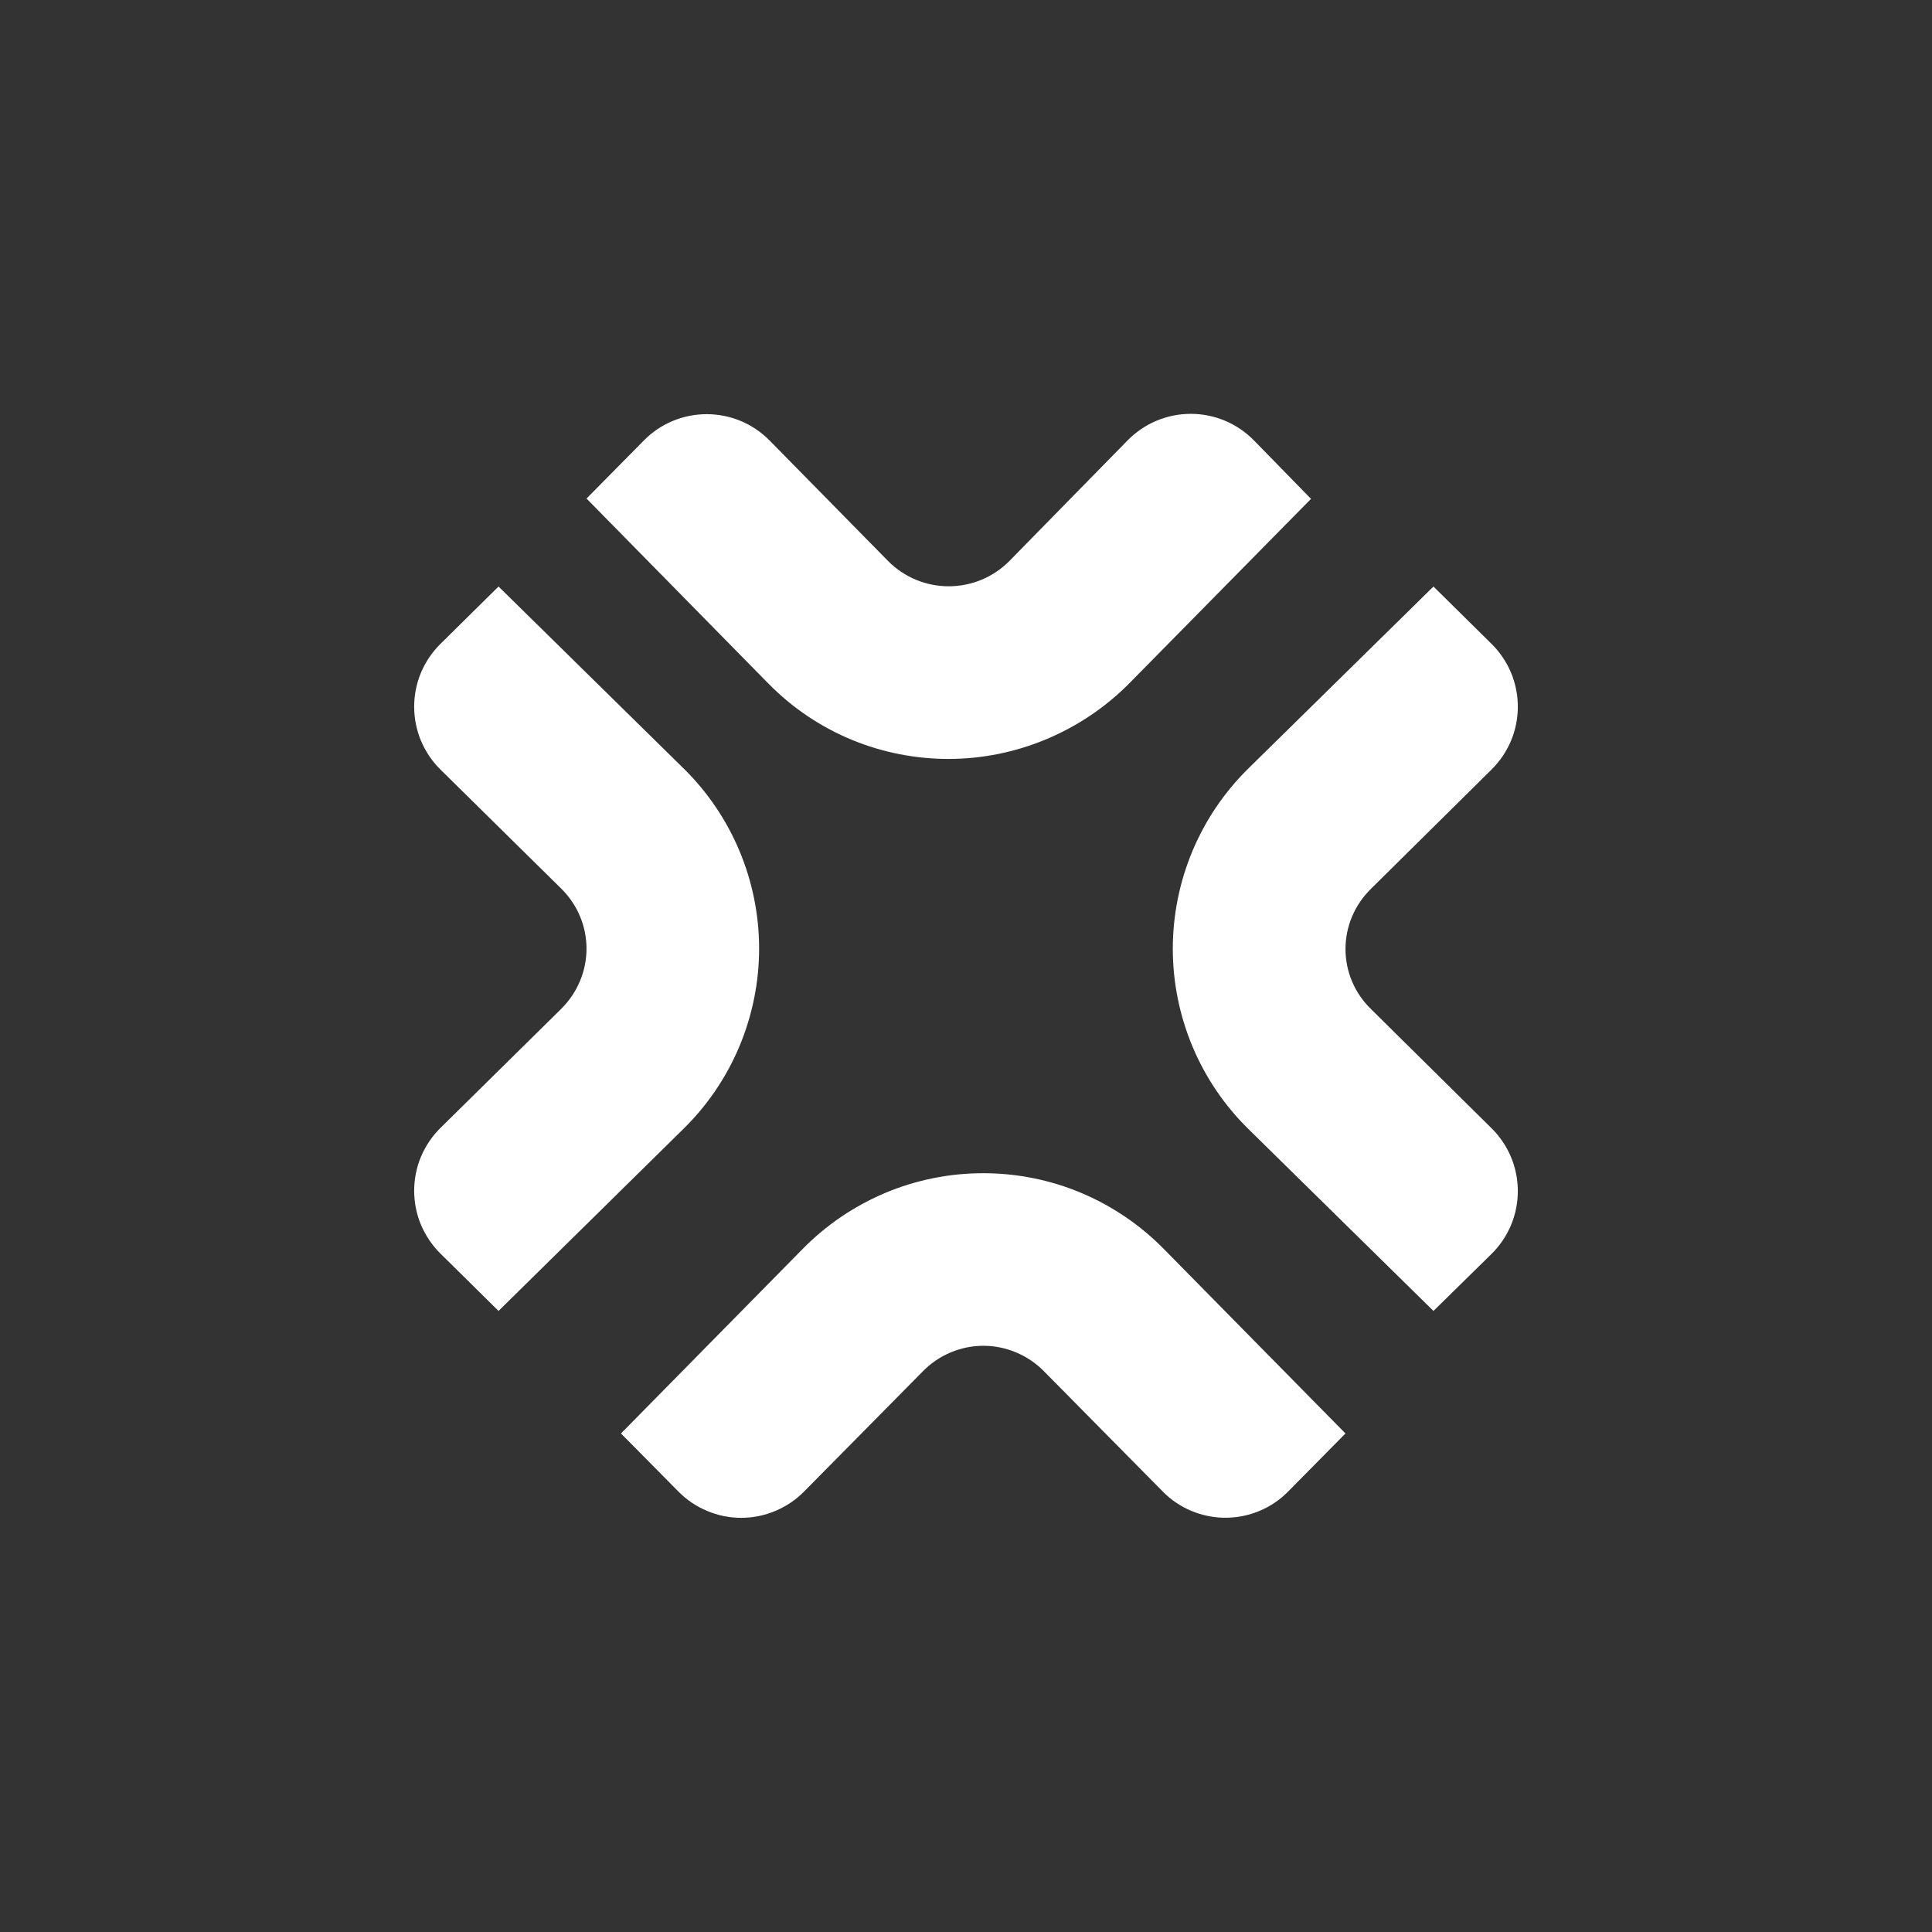 <svg width="24" height="24" viewBox="0 0 24 24" fill="none" xmlns="http://www.w3.org/2000/svg">
<rect x="0" y="0" width="24" height="24" fill="#333333" stroke="none"/>
<path d="M14.443 18.527L12.969 17.035C12.871 16.935 12.754 16.855 12.624 16.801C12.495 16.746 12.357 16.718 12.216 16.718C12.076 16.718 11.937 16.746 11.808 16.801C11.679 16.855 11.562 16.935 11.464 17.035L9.99 18.527C9.888 18.631 9.766 18.713 9.632 18.769C9.498 18.826 9.353 18.855 9.208 18.855C9.062 18.855 8.918 18.826 8.784 18.769C8.649 18.713 8.528 18.631 8.426 18.527L7.714 17.807L9.968 15.518C10.261 15.219 10.61 14.982 10.996 14.819C11.382 14.657 11.796 14.574 12.214 14.574C12.633 14.574 13.047 14.657 13.432 14.819C13.818 14.982 14.167 15.219 14.46 15.518L16.714 17.807L16.003 18.527C15.901 18.631 15.78 18.713 15.646 18.769C15.512 18.825 15.368 18.854 15.223 18.854C15.078 18.854 14.934 18.825 14.8 18.769C14.666 18.713 14.544 18.631 14.443 18.527ZM6.193 16.285L5.473 15.574C5.369 15.472 5.287 15.35 5.23 15.216C5.174 15.082 5.145 14.938 5.145 14.792C5.145 14.646 5.174 14.502 5.23 14.368C5.287 14.234 5.369 14.112 5.473 14.01L6.964 12.54C7.393 12.12 7.393 11.447 6.964 11.031L5.473 9.561C5.369 9.459 5.287 9.337 5.23 9.203C5.174 9.069 5.145 8.925 5.145 8.779C5.145 8.633 5.174 8.489 5.23 8.355C5.287 8.221 5.369 8.099 5.473 7.997L6.193 7.286L8.486 9.54C8.785 9.832 9.022 10.181 9.184 10.566C9.346 10.951 9.43 11.365 9.43 11.783C9.43 12.201 9.346 12.615 9.184 13.001C9.022 13.386 8.785 13.735 8.486 14.027L6.193 16.285ZM11.786 9.428C10.971 9.428 10.157 9.116 9.54 8.486L7.286 6.193L7.997 5.473C8.099 5.369 8.221 5.286 8.355 5.23C8.489 5.174 8.634 5.145 8.779 5.145C8.925 5.145 9.069 5.174 9.203 5.23C9.337 5.286 9.459 5.369 9.561 5.473L11.031 6.968C11.447 7.388 12.124 7.388 12.54 6.968L14.01 5.468C14.112 5.365 14.234 5.282 14.368 5.226C14.502 5.17 14.646 5.141 14.792 5.141C14.938 5.141 15.082 5.17 15.216 5.226C15.35 5.282 15.472 5.365 15.574 5.468L16.286 6.197L14.031 8.486C13.738 8.783 13.388 9.019 13.002 9.181C12.617 9.343 12.204 9.427 11.786 9.428ZM17.807 16.285L15.514 14.031C15.215 13.739 14.977 13.389 14.815 13.004C14.653 12.618 14.569 12.204 14.569 11.786C14.569 11.367 14.653 10.953 14.815 10.567C14.977 10.182 15.215 9.832 15.514 9.54L17.807 7.286L18.527 7.997C18.631 8.099 18.713 8.221 18.77 8.355C18.826 8.489 18.855 8.633 18.855 8.779C18.855 8.925 18.826 9.069 18.77 9.203C18.713 9.337 18.631 9.459 18.527 9.561L17.036 11.036C16.607 11.451 16.607 12.128 17.036 12.54L18.527 14.014C18.631 14.116 18.713 14.238 18.77 14.372C18.826 14.507 18.855 14.651 18.855 14.796C18.855 14.942 18.826 15.086 18.77 15.22C18.713 15.354 18.631 15.476 18.527 15.578L17.807 16.285Z" fill="white"/>
</svg>
